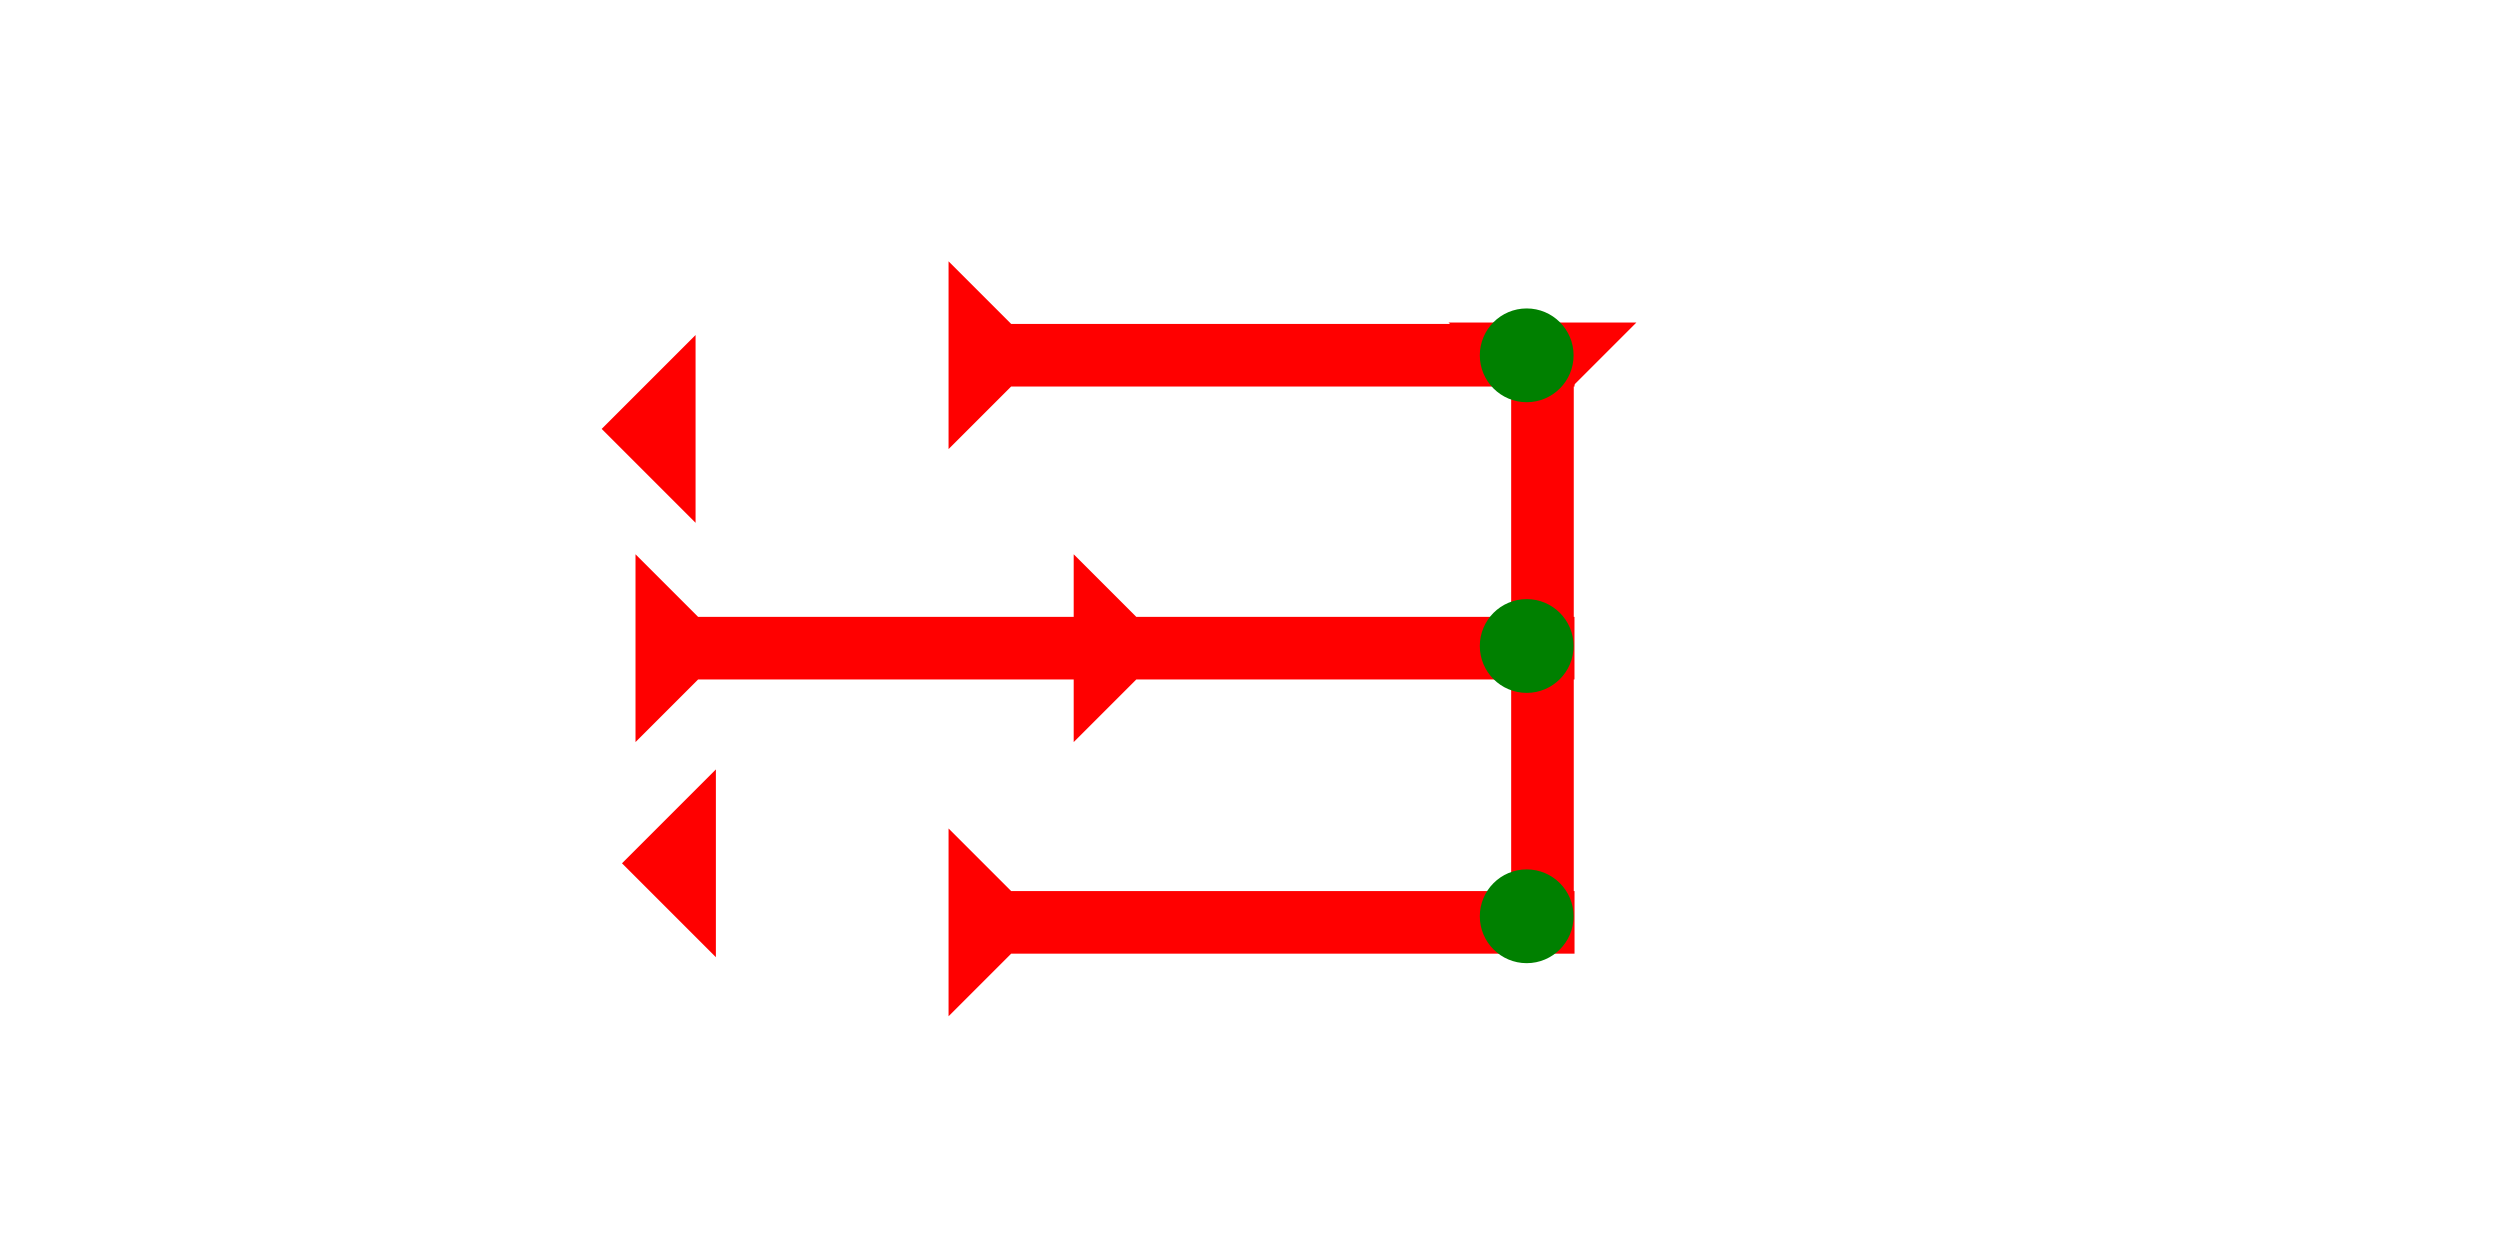 <?xml version="1.0" encoding="UTF-8" standalone="no"?>
<svg
   xmlns:dc="http://purl.org/dc/elements/1.1/"
   xmlns:cc="http://creativecommons.org/ns#"
   xmlns:rdf="http://www.w3.org/1999/02/22-rdf-syntax-ns#"
   xmlns:svg="http://www.w3.org/2000/svg"
   xmlns="http://www.w3.org/2000/svg"
   width="160"
   height="80"
   viewBox="0 0 42.333 21.167"
   version="1.1"
   id="svg8">
  <defs
     id="defs2" />
  <g
     id="layer1">
    <polygon
       points="0,6 6,0 6,12 "
       style="fill:#ff0000"
       id="polygon896"
       transform="matrix(0.265,0,0,0.265,10.188,5.673)">
      <title
         id="title892">Heel Mark, HE</title>
    </polygon>
    <polygon
       points="0,6 6,0 6,12 "
       style="fill:#ff0000"
       id="polygon910"
       transform="matrix(0.265,0,0,0.265,10.532,13.029)">
      <title
         id="title894">Heel Mark, HE</title>
    </polygon>
    <g
       id="g950"
       transform="matrix(0.265,0,0,0.265,24.529,5.462)">
      <title
         id="title946">Down Vertical Mark, DV</title>
      <polygon
         points="12,0 8,4 8,40 4,40 4,4 0,0 "
         style="fill:#ff0000"
         id="polygon948" />
    </g>
    <g
       id="g857-3"
       transform="matrix(0,-0.265,0.265,0,16.062,7.605)">
      <title
         id="title853-6">Right Horizontal Mark, RH</title>
      <polygon
         points="4,4 0,0 12,0 8,4 8,40 4,40 "
         style="fill:#ff0000"
         id="polygon855-9" />
    </g>
    <g
       id="g980"
       transform="matrix(0,-0.265,0.265,0,16.062,17.209)">
      <title
         id="title976">Right Horizontal Mark, RH</title>
      <polygon
         points="0,0 12,0 8,4 8,40 4,40 4,4 "
         style="fill:#ff0000"
         id="polygon978" />
    </g>
    <circle
       style="fill:#008000;fill-rule:evenodd;stroke-width:0.265"
       id="circle992"
       cx="25.852"
       cy="6.017"
       r="0.794">
      <title
         id="title990">Northeast Corner Connector, NEC</title>
    </circle>
    <circle
       style="fill:#008000;fill-rule:evenodd;stroke-width:0.265"
       id="circle996"
       cx="25.852"
       cy="15.516"
       r="0.794">
      <title
         id="title994">Southeast Corner Connector, SEC</title>
    </circle>
    <polygon
       points="12,0 8,4 8,28 12,28 8,32 8,60 4,60 4,32 0,28 4,28 4,4 0,0 "
       style="fill:#ff0000"
       id="polygon998"
       transform="matrix(0,-0.265,0.265,0,10.761,12.566)">
      <title
         id="title1012">Right Horizontal Head-to-Tail Mark, RHHT</title>
    </polygon>
    <circle
       style="fill:#008000;fill-rule:evenodd;stroke-width:0.265"
       id="circle988"
       cx="25.852"
       cy="10.939"
       r="0.794">
      <title
         id="title986">Right 2 Touch Connector, R2T</title>
    </circle>
  </g>
</svg>
